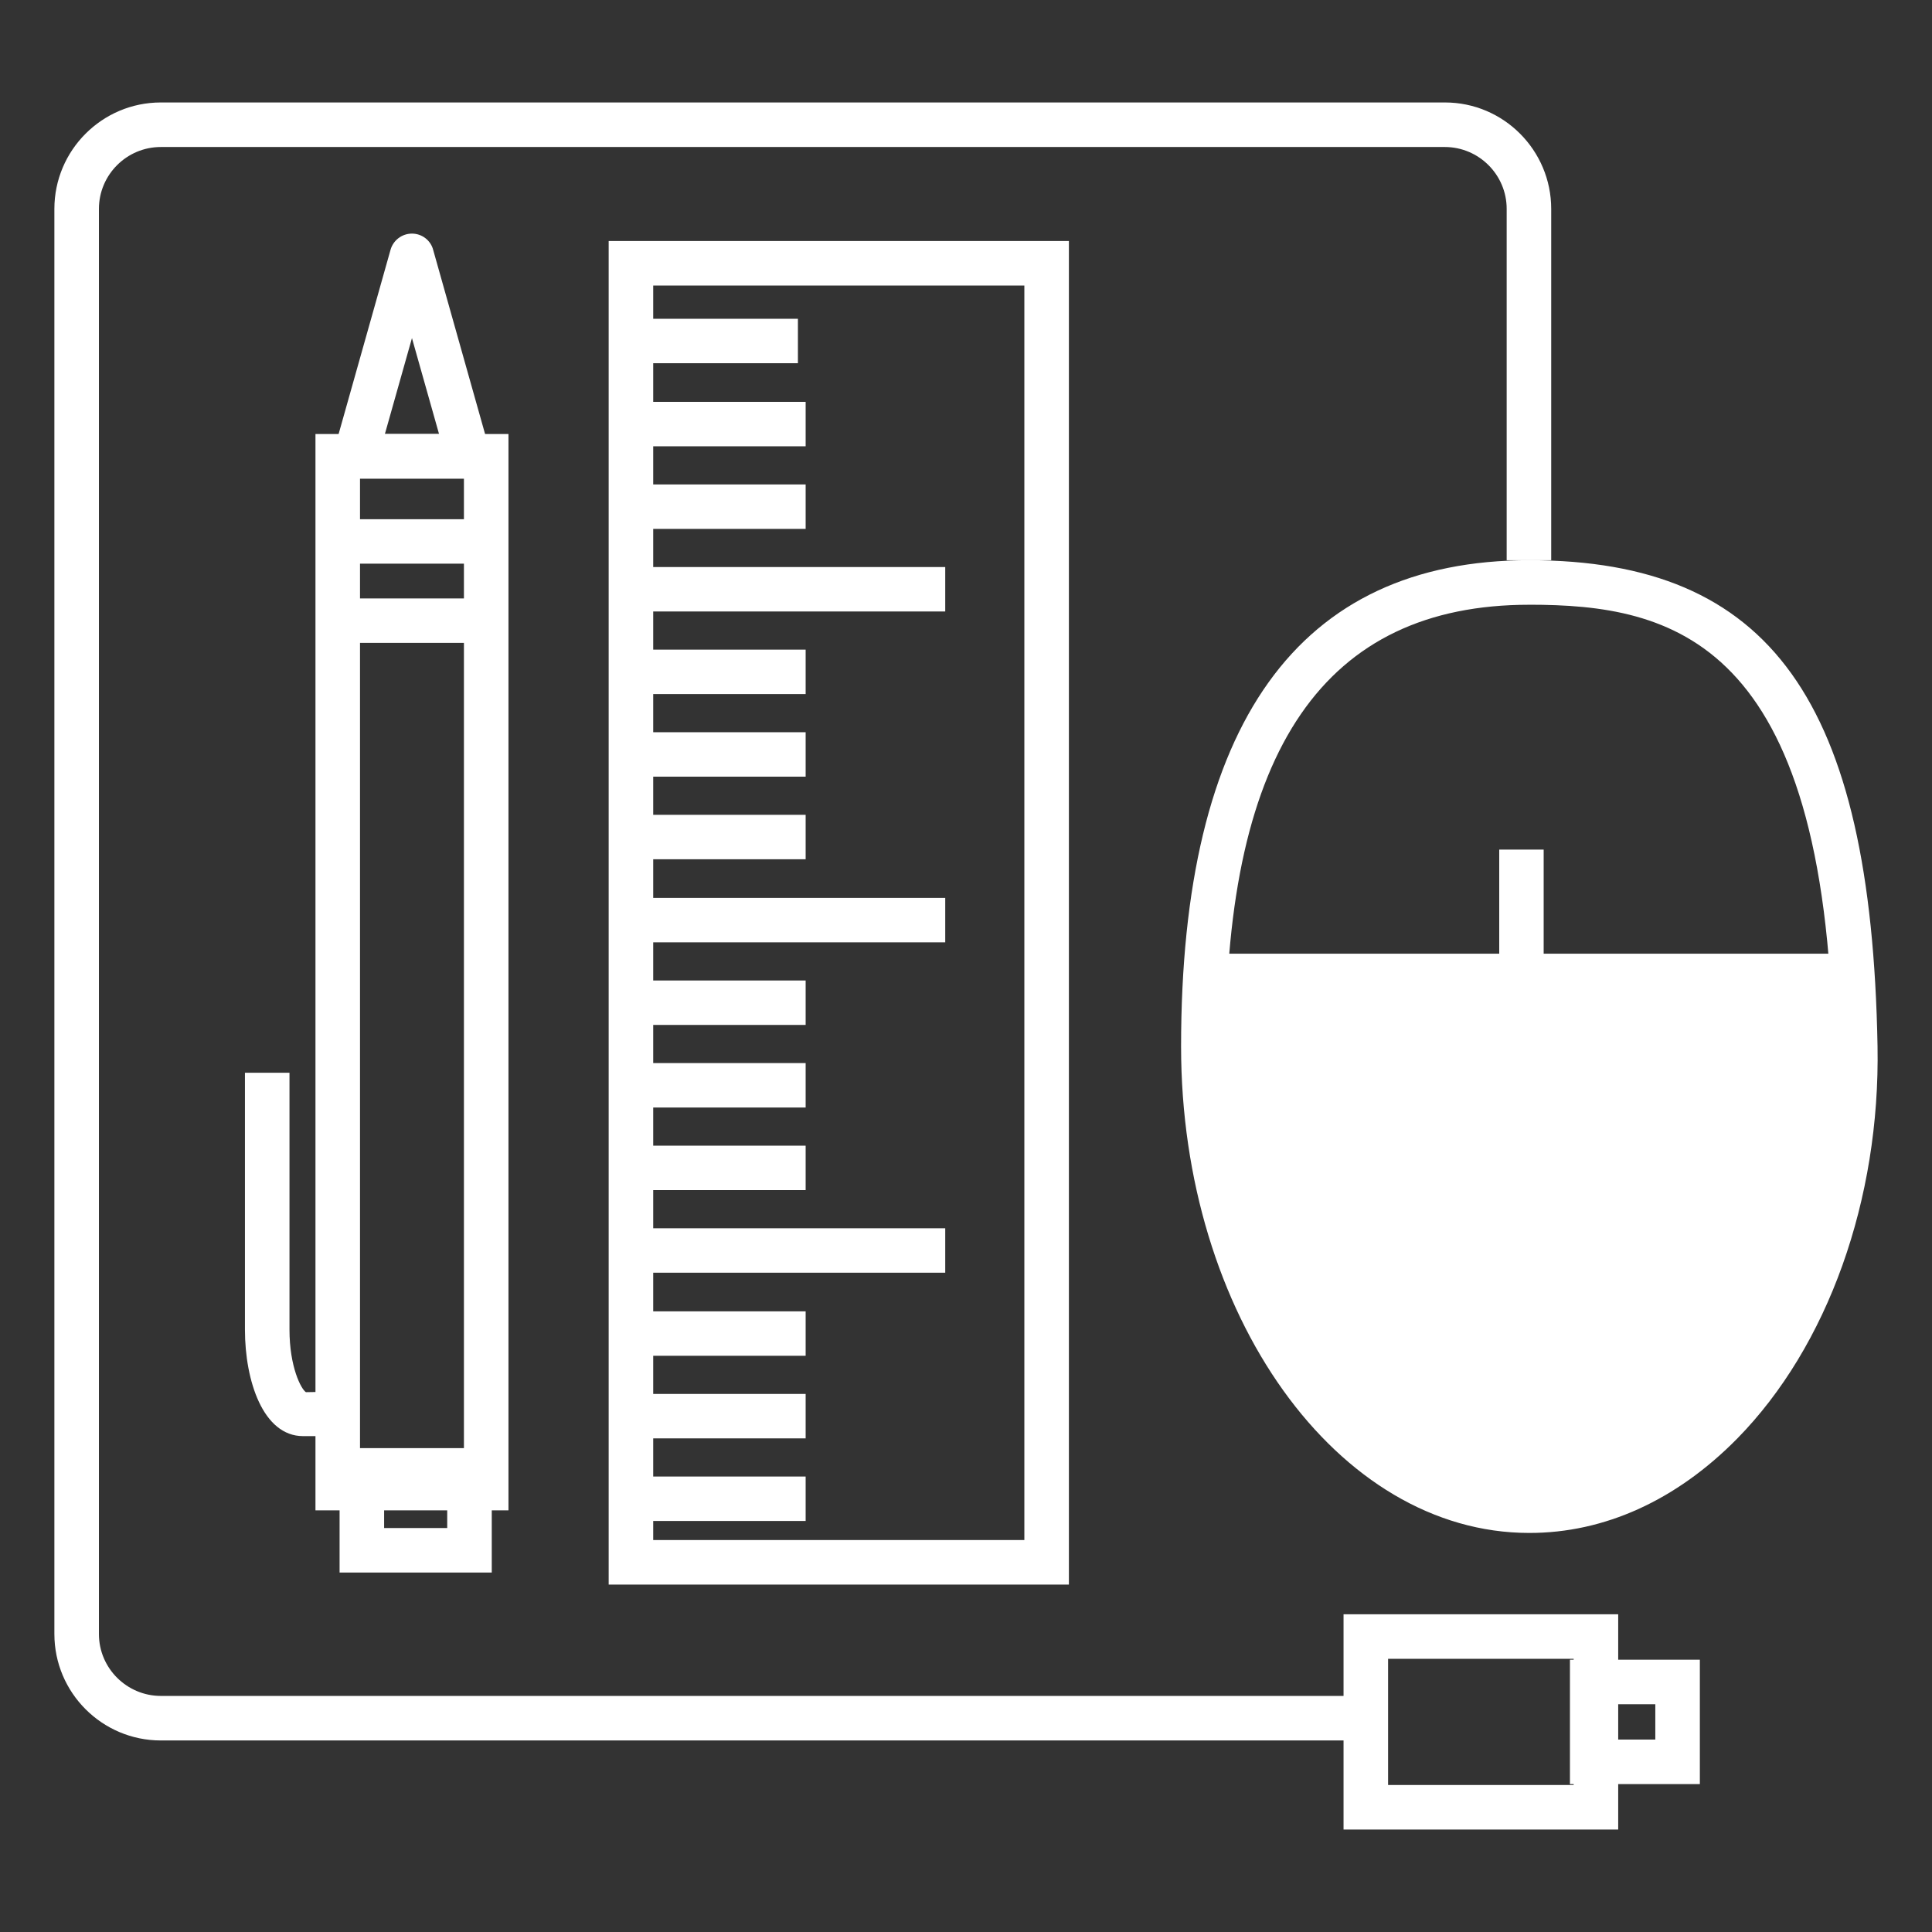 <svg xmlns="http://www.w3.org/2000/svg" xmlns:xlink="http://www.w3.org/1999/xlink" version="1.1" x="0px" y="0px" width="400px" height="400px" viewBox="0 0 400 400" enable-background="new 0 0 400 400" xml:space="preserve"><rect x="0" y="0" width="400" height="400" fill="#333333" stroke="none"/><style>.style0{fill:	#FFFFFF;}</style><g><path d="M281.24 360.344H33.298c-12.151 0-22.039-9.884-22.039-22.034V43.249c0-12.15 9.888-22.035 22.039-22.035 h265.863c12.149 0 22 9.9 22 22.035v72.736h-9.22V43.249c0-7.065-5.752-12.813-12.817-12.813H33.298 c-7.066 0-12.817 5.748-12.817 12.813V338.31c0 7.1 5.8 12.8 12.8 12.813H281.24V360.344z" class="style0"/><path d="M351.937 369.379h-26.896v-25.755h26.896V369.379z M334.263 360.158h8.451v-7.312h-8.451V360.158z" class="style0"/><path d="M335.03 378.786h-56.863v-44.568h56.863V378.786z M287.388 369.564h38.422v-26.125h-38.422V369.564z" class="style0"/><path d="M316.624 317.38c-39.753 0-72.094-45.171-72.094-100.696c0-66.818 24.254-100.698 72.094-100.698 c49.918 0 70.8 29.1 72.1 100.614c0.568 31.771-10.285 62.141-29.046 81.238C347.115 310.6 332.2 317.4 316.6 317.38z M316.624 125.206c-42.306 0-62.872 29.924-62.872 91.478c0 50.4 28.2 91.5 62.9 91.5 c13.076 0 25.688-5.802 36.471-16.782c17.062-17.369 26.931-45.264 26.402-74.609C377.973 132.3 346.2 125.2 316.6 125.2 z" class="style0"/><rect x="310.4" y="175.9" width="9.2" height="32.3" class="style0"/><path d="M221.304 328.07h-95.285V49.9h95.285V328.07z M135.24 318.849h76.842V59.121H135.24V318.849z" class="style0"/><path d="M249.868 197.438c-0.512 5.965-0.792 12.324-0.792 19.173c0 53.1 30.2 96.1 67.5 96.1 c37.275 0 68.438-43.029 67.482-96.091c-0.119-6.867-0.449-13.229-0.952-19.173H249.868z" class="style0"/><path d="M97.107 99.08c-0.024 0.003-0.072 0.006-0.12 0h-23.39c-1.446 0-2.803-0.677-3.674-1.828 c-0.871-1.15-1.152-2.645-0.763-4.035l11.695-41.494c0.559-1.987 2.372-3.358 4.437-3.358c2.065 0 3.9 1.4 4.4 3.4 l11.424 40.526c0.361 0.7 0.6 1.4 0.6 2.22C101.718 97 99.7 99.1 97.1 99.08z M79.685 89.858H90.9L85.292 70 L79.685 89.858z" class="style0"/><path d="M70.176 297.334H62.75c-8.271 0-12.037-11.422-12.037-22.036V222.1h9.222v53.198 c0 7.7 2.4 12.3 3.4 12.935l6.88-0.119V297.334z" class="style0"/><path d="M105.271 312.702H65.314V89.858h39.958V312.702z M74.535 303.48h21.516V99.08H74.535V303.48z" class="style0"/><path d="M101.814 325.578H70.308v-25.755h31.506V325.578z M79.529 316.358h13.063v-7.313H79.529V316.358z" class="style0"/><rect x="132.9" y="66" width="32.3" height="9.2" class="style0"/><rect x="134.5" y="83.2" width="32.3" height="9.2" class="style0"/><rect x="134.5" y="100.3" width="32.3" height="9.2" class="style0"/><rect x="134.5" y="117.4" width="61.2" height="9.2" class="style0"/><rect x="134.5" y="134.5" width="32.3" height="9.2" class="style0"/><rect x="134.5" y="151.6" width="32.3" height="9.2" class="style0"/><rect x="134.5" y="168.7" width="32.3" height="9.2" class="style0"/><rect x="134.5" y="185.9" width="61.2" height="9.2" class="style0"/><rect x="134.5" y="203" width="32.3" height="9.2" class="style0"/><rect x="134.5" y="220.1" width="32.3" height="9.2" class="style0"/><rect x="134.5" y="237.2" width="32.3" height="9.2" class="style0"/><rect x="134.5" y="254.3" width="61.2" height="9.2" class="style0"/><rect x="134.5" y="271.5" width="32.3" height="9.2" class="style0"/><rect x="134.5" y="288.6" width="32.3" height="9.2" class="style0"/><rect x="134.5" y="305.7" width="32.3" height="9.2" class="style0"/><rect x="70.4" y="107.5" width="32.3" height="9.2" class="style0"/><rect x="70.4" y="123.9" width="32.3" height="9.2" class="style0"/></g></svg>